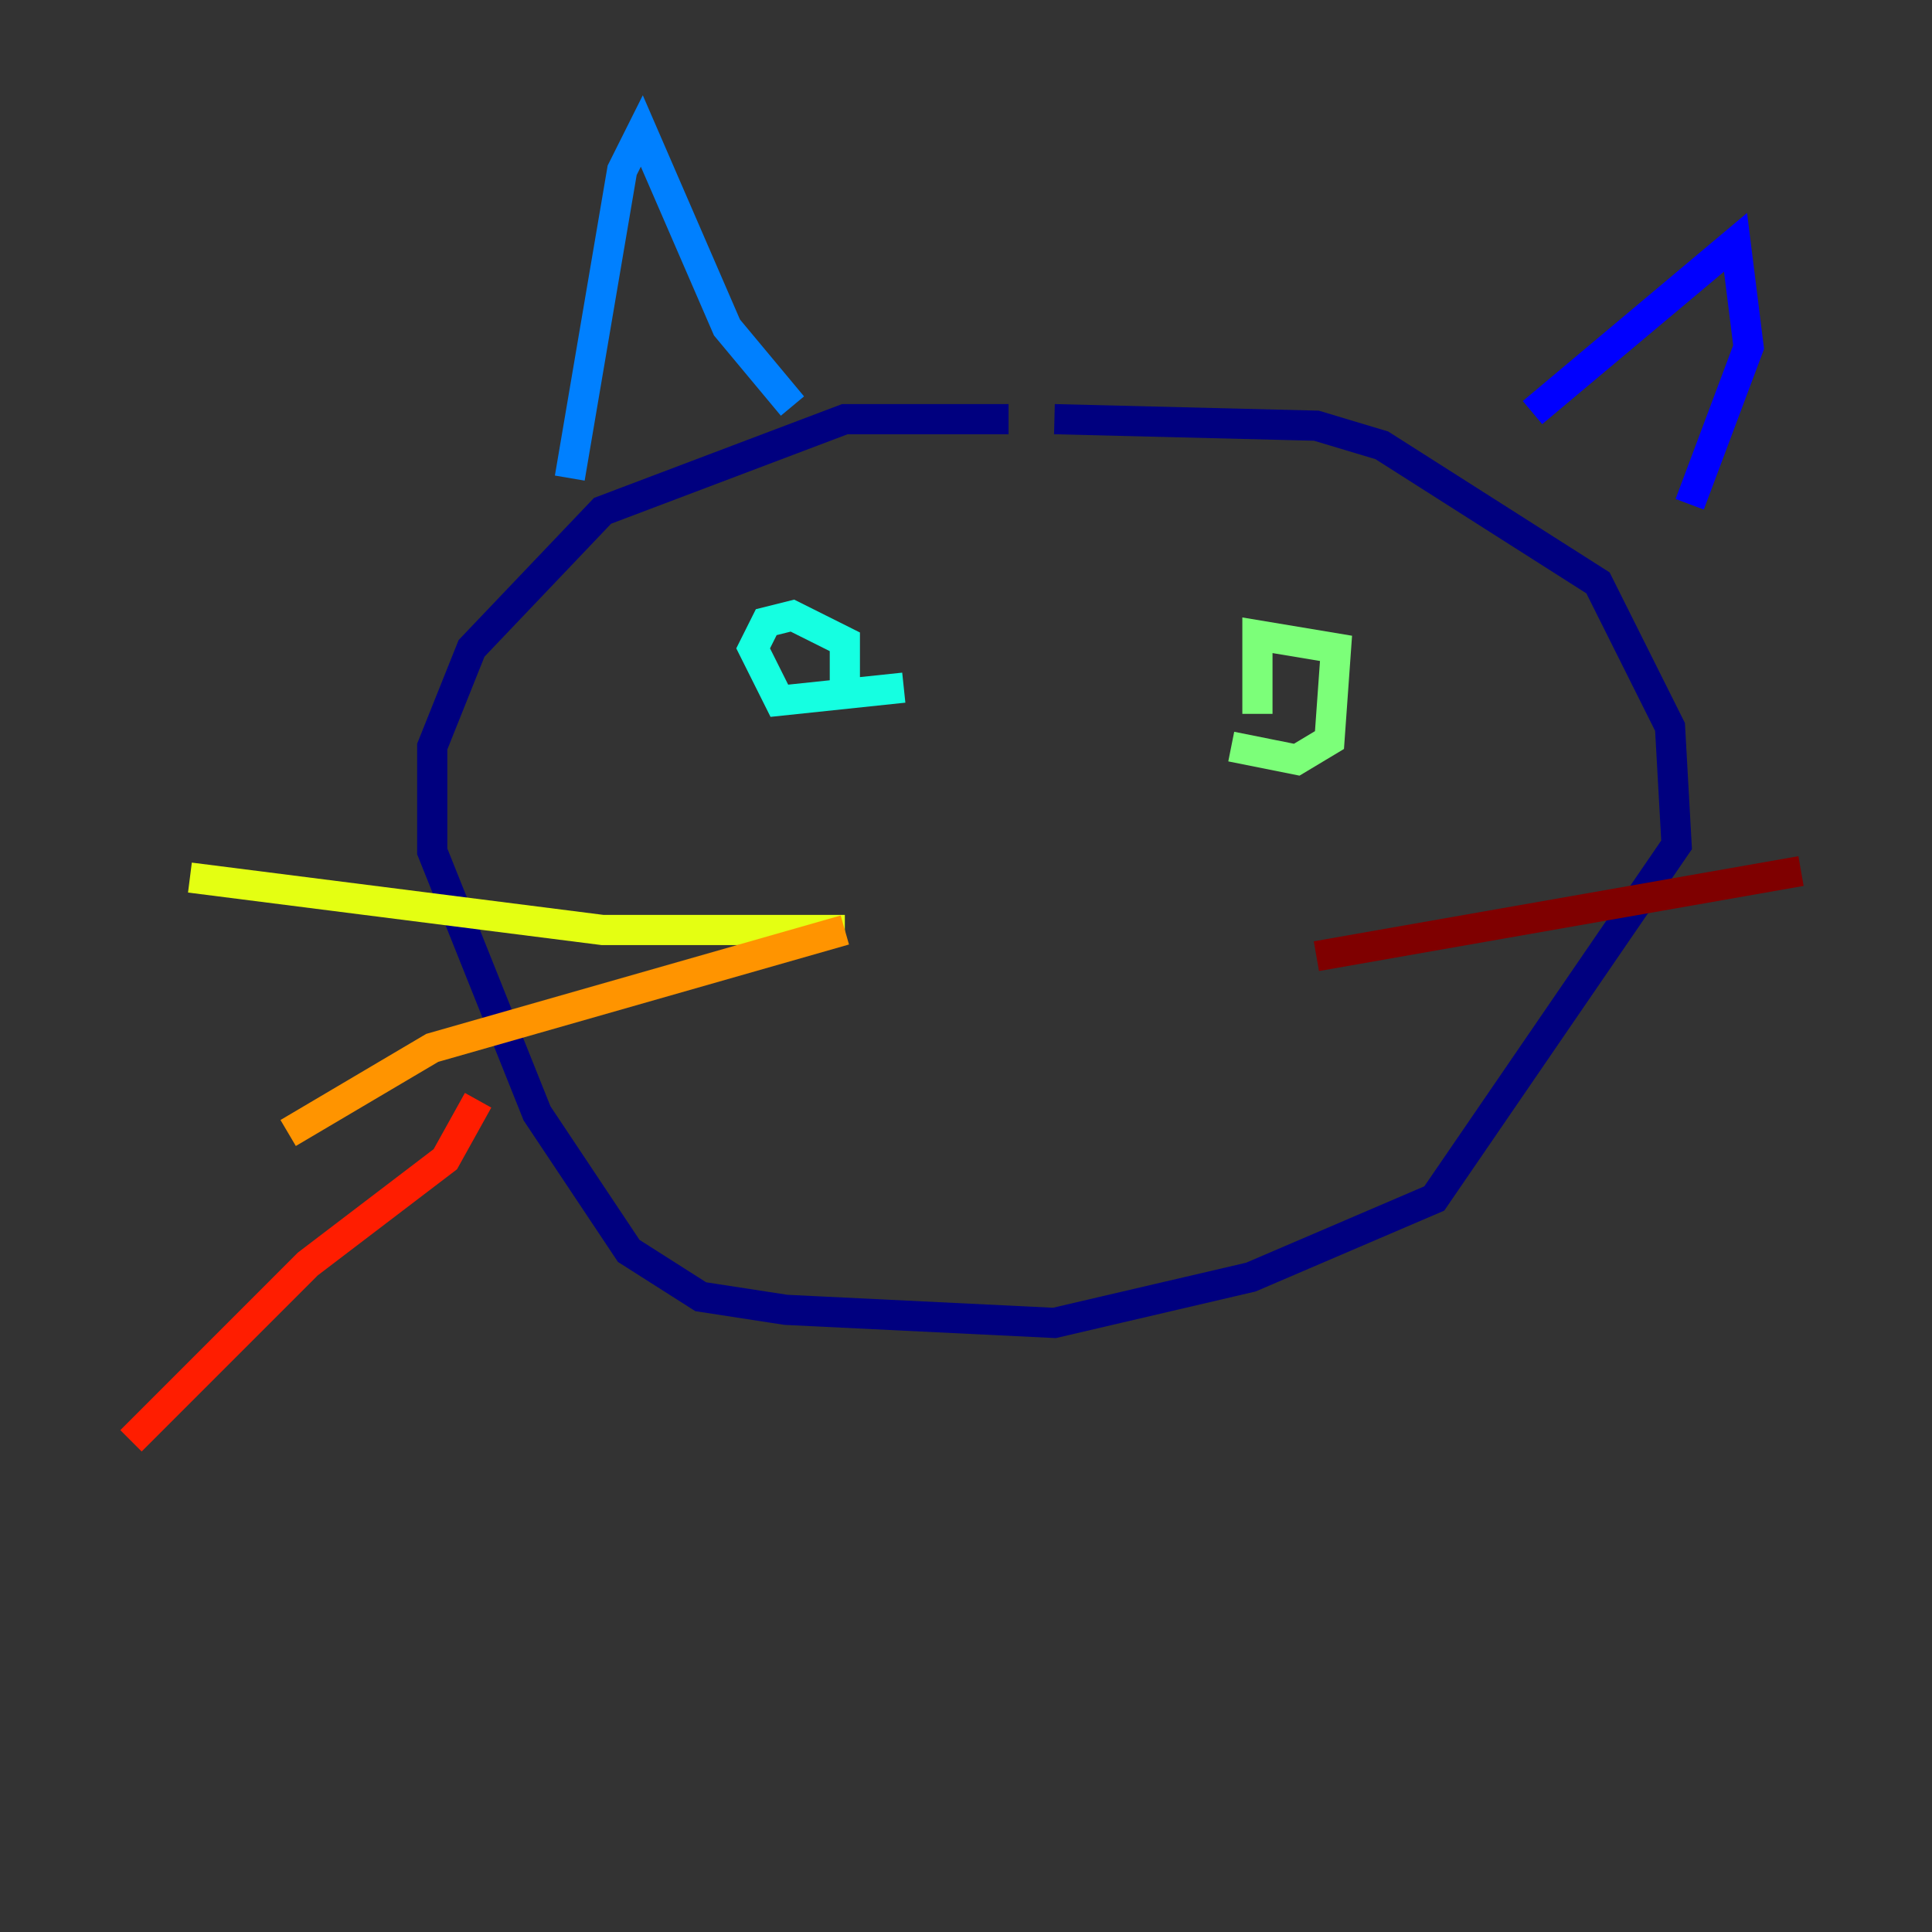 <?xml version="1.0" encoding="utf-8" ?>
<svg baseProfile="tiny" height="128" version="1.2" viewBox="0,0,128,128" width="128" xmlns="http://www.w3.org/2000/svg" xmlns:ev="http://www.w3.org/2001/xml-events" xmlns:xlink="http://www.w3.org/1999/xlink"><rect x="0" y="0" width="128" height="128" fill="#333333" stroke="none"/><defs /><polyline fill="none" points="66.82,27.77 55.973,27.77 39.919,33.844 31.241,42.956 28.637,49.464 28.637,56.407 35.58,73.763 41.654,82.875 46.427,85.912 52.068,86.78 69.858,87.647 82.875,84.61 95.024,79.403 111.078,55.973 110.644,48.163 105.871,38.617 91.552,29.505 87.214,28.203 69.858,27.77" stroke="#00007f" stroke-width="2" /><polyline fill="none" points="101.532,27.336 114.983,16.054 115.851,22.997 111.946,33.41" stroke="#0000ff" stroke-width="2" /><polyline fill="none" points="52.502,26.902 48.163,21.695 42.522,8.678 41.22,11.281 37.749,31.675" stroke="#0080ff" stroke-width="2" /><polyline fill="none" points="59.878,45.559 51.634,46.427 49.898,42.956 50.766,41.22 52.502,40.786 55.973,42.522 55.973,45.559" stroke="#15ffe1" stroke-width="2" /><polyline fill="none" points="83.308,47.295 83.308,42.088 88.515,42.956 88.081,49.031 85.912,50.332 81.573,49.464" stroke="#7cff79" stroke-width="2" /><polyline fill="none" points="55.973,61.614 39.919,61.614 12.583,58.142" stroke="#e4ff12" stroke-width="2" /><polyline fill="none" points="55.973,61.614 28.637,69.424 19.091,75.064" stroke="#ff9400" stroke-width="2" /><polyline fill="none" points="31.675,72.895 29.505,76.8 20.393,83.742 8.678,95.458" stroke="#ff1d00" stroke-width="2" /><polyline fill="none" points="87.214,63.349 119.322,57.709" stroke="#7f0000" stroke-width="2" /></svg>
